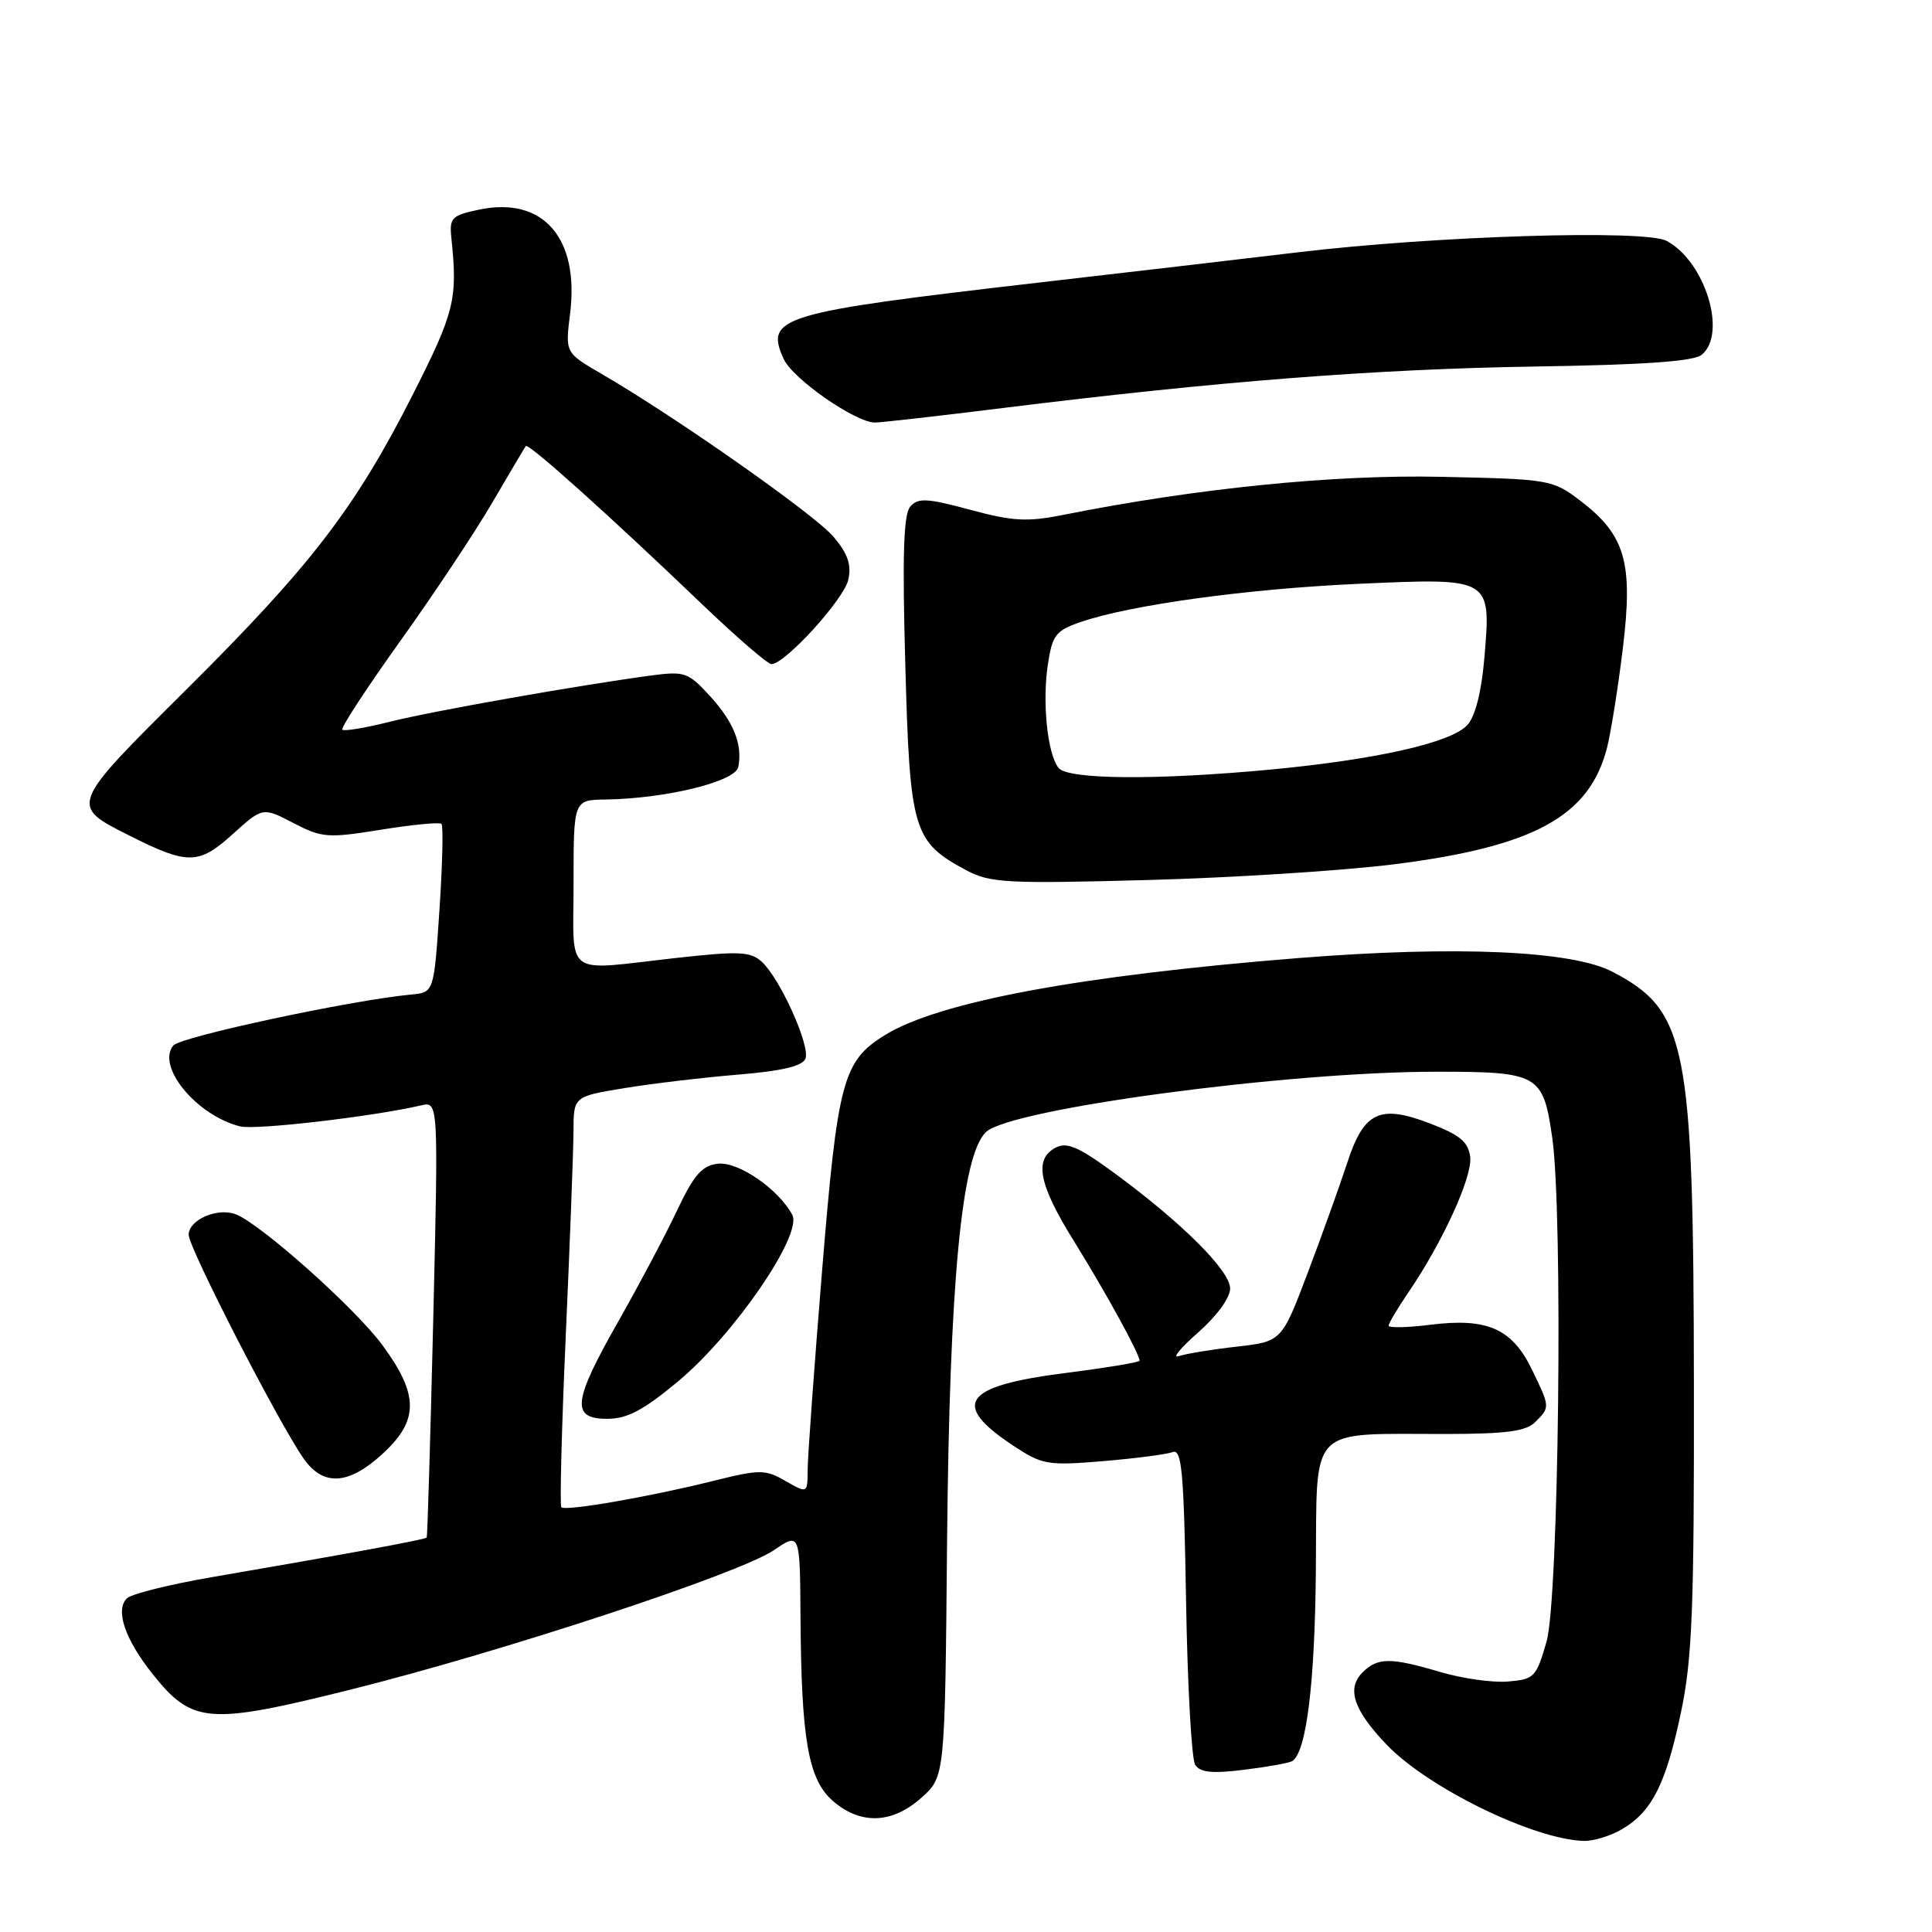 <?xml version="1.0" encoding="UTF-8" standalone="no"?>
<!DOCTYPE svg PUBLIC "-//W3C//DTD SVG 1.1//EN" "http://www.w3.org/Graphics/SVG/1.1/DTD/svg11.dtd" >
<svg xmlns="http://www.w3.org/2000/svg" xmlns:xlink="http://www.w3.org/1999/xlink" version="1.1" viewBox="0 0 256 256">
 <g >
 <path fill="currentColor"
d=" M 214.96 242.36 C 218.91 240.03 220.76 236.34 222.75 226.84 C 224.23 219.79 224.49 213.08 224.45 183.50 C 224.40 138.30 223.54 133.94 213.67 128.77 C 208.31 125.96 192.95 125.29 172.15 126.94 C 143.16 129.25 124.39 132.74 117.25 137.16 C 111.68 140.60 110.99 143.20 108.93 168.38 C 107.89 181.09 107.03 192.94 107.02 194.70 C 107.00 197.91 107.00 197.91 104.09 196.24 C 101.37 194.68 100.74 194.68 94.34 196.27 C 85.85 198.38 74.93 200.26 74.38 199.72 C 74.16 199.49 74.42 189.22 74.97 176.90 C 75.52 164.58 75.98 152.43 75.99 149.90 C 76.00 145.29 76.00 145.29 82.75 144.18 C 86.46 143.57 93.25 142.77 97.84 142.39 C 103.64 141.91 106.35 141.26 106.73 140.27 C 107.38 138.56 103.35 129.63 100.93 127.43 C 99.43 126.08 97.92 126.01 89.64 126.93 C 74.48 128.62 76.00 129.73 76.00 117.00 C 76.00 106.00 76.00 106.00 80.25 105.94 C 88.26 105.82 97.46 103.56 97.83 101.62 C 98.41 98.63 97.21 95.65 94.04 92.19 C 91.19 89.08 90.71 88.92 86.25 89.51 C 76.46 90.83 57.29 94.22 51.64 95.64 C 48.42 96.45 45.59 96.92 45.36 96.69 C 45.12 96.46 48.57 91.19 53.01 84.98 C 57.45 78.78 62.95 70.51 65.23 66.60 C 67.51 62.70 69.51 59.32 69.67 59.11 C 70.00 58.65 80.67 68.23 92.91 79.95 C 97.53 84.38 101.72 88.00 102.22 88.00 C 104.01 88.00 111.82 79.43 112.40 76.83 C 112.85 74.85 112.34 73.37 110.46 71.14 C 108.00 68.21 89.44 55.18 79.69 49.53 C 74.89 46.74 74.89 46.74 75.54 41.56 C 76.79 31.51 71.95 25.99 63.47 27.78 C 59.83 28.55 59.53 28.86 59.81 31.56 C 60.66 39.64 60.24 41.35 54.68 52.32 C 47.06 67.34 41.22 74.94 24.67 91.39 C 9.17 106.79 9.19 106.72 17.11 110.70 C 24.87 114.62 26.33 114.60 30.81 110.55 C 34.81 106.94 34.81 106.94 38.87 109.05 C 42.65 111.02 43.41 111.08 50.48 109.94 C 54.65 109.27 58.26 108.92 58.50 109.17 C 58.75 109.42 58.63 114.55 58.23 120.56 C 57.50 131.50 57.50 131.50 54.50 131.78 C 46.53 132.53 23.94 137.37 22.97 138.53 C 20.68 141.29 26.03 147.79 31.80 149.25 C 33.81 149.77 49.39 147.96 55.79 146.47 C 58.09 145.94 58.09 145.94 57.41 174.72 C 57.03 190.55 56.64 203.61 56.54 203.74 C 56.34 204.00 45.56 205.98 28.19 208.96 C 22.51 209.93 17.39 211.21 16.81 211.79 C 15.24 213.36 16.56 217.23 20.24 221.84 C 25.49 228.41 27.60 228.58 46.38 223.90 C 66.45 218.90 97.92 208.54 102.54 205.41 C 106.00 203.06 106.00 203.06 106.07 214.28 C 106.18 230.60 107.11 235.84 110.40 238.67 C 114.07 241.82 118.23 241.66 122.09 238.21 C 125.21 235.43 125.21 235.43 125.49 204.46 C 125.81 169.95 127.41 153.08 130.65 150.00 C 133.87 146.93 170.45 142.02 190.18 142.01 C 203.90 142.00 204.47 142.32 205.68 150.75 C 207.13 160.87 206.55 211.80 204.93 217.50 C 203.57 222.24 203.31 222.52 199.81 222.81 C 197.78 222.98 193.76 222.41 190.88 221.56 C 184.27 219.60 182.54 219.60 180.54 221.61 C 178.40 223.75 179.35 226.60 183.75 231.19 C 189.23 236.91 203.23 243.74 209.85 243.93 C 211.14 243.97 213.44 243.26 214.96 242.36 Z  M 171.22 233.36 C 173.11 232.20 174.24 223.03 174.36 207.85 C 174.52 188.60 173.14 190.03 191.68 190.01 C 199.59 190.00 202.21 189.65 203.43 188.43 C 205.41 186.45 205.41 186.47 202.96 181.42 C 200.36 176.06 197.06 174.60 189.59 175.53 C 186.52 175.92 184.00 175.97 184.00 175.66 C 184.00 175.35 185.17 173.38 186.59 171.29 C 191.13 164.66 195.13 155.91 194.81 153.31 C 194.56 151.31 193.46 150.39 189.50 148.87 C 182.79 146.30 180.71 147.30 178.48 154.18 C 177.52 157.11 175.19 163.61 173.29 168.63 C 169.83 177.76 169.83 177.76 163.85 178.44 C 160.56 178.81 157.11 179.38 156.18 179.70 C 155.26 180.03 156.41 178.62 158.75 176.57 C 161.22 174.40 163.00 171.96 163.00 170.74 C 163.00 168.37 156.58 161.98 147.61 155.40 C 142.89 151.94 141.34 151.28 139.86 152.08 C 136.96 153.63 137.63 156.96 142.41 164.63 C 146.49 171.20 151.00 179.42 151.00 180.30 C 151.00 180.51 146.51 181.25 141.03 181.95 C 127.63 183.66 125.94 186.05 134.25 191.55 C 138.11 194.10 138.80 194.22 146.15 193.61 C 150.44 193.25 154.59 192.71 155.38 192.41 C 156.60 191.94 156.87 195.02 157.16 212.18 C 157.35 223.35 157.89 233.11 158.37 233.85 C 159.03 234.87 160.63 235.03 164.87 234.50 C 167.97 234.12 170.83 233.60 171.22 233.36 Z  M 50.68 192.65 C 55.52 188.22 55.52 184.84 50.69 178.26 C 47.08 173.34 34.43 162.07 31.19 160.88 C 28.76 159.99 25.00 161.65 25.00 163.61 C 25.00 165.34 36.84 188.39 40.22 193.25 C 42.82 196.98 46.17 196.79 50.68 192.65 Z  M 89.87 183.02 C 97.30 176.84 106.38 163.58 104.98 160.97 C 103.15 157.55 97.81 153.88 95.11 154.20 C 93.01 154.44 91.94 155.68 89.66 160.50 C 88.10 163.80 84.61 170.38 81.91 175.13 C 75.89 185.72 75.63 188.00 80.45 188.00 C 83.12 188.00 85.25 186.87 89.87 183.02 Z  M 184.75 114.52 C 203.26 112.18 210.59 108.18 212.93 99.12 C 213.44 97.13 214.39 91.20 215.03 85.95 C 216.42 74.56 215.38 70.92 209.44 66.38 C 205.73 63.55 205.40 63.49 190.94 63.18 C 176.69 62.87 158.55 64.70 140.86 68.23 C 136.09 69.18 134.18 69.07 128.53 67.54 C 122.85 66.01 121.65 65.94 120.62 67.12 C 119.72 68.15 119.55 73.52 119.96 88.18 C 120.56 110.11 120.99 111.55 128.07 115.33 C 131.18 116.99 133.41 117.11 152.00 116.61 C 163.28 116.31 178.01 115.37 184.75 114.52 Z  M 133.00 54.05 C 161.24 50.54 182.26 48.90 203.25 48.57 C 217.94 48.34 224.43 47.89 225.50 47.00 C 228.88 44.19 225.93 34.64 220.84 31.92 C 218.00 30.39 190.21 31.25 172.00 33.43 C 165.12 34.25 149.60 36.07 137.50 37.46 C 103.27 41.42 101.31 42.00 103.85 47.58 C 105.05 50.21 113.39 56.01 115.95 55.99 C 116.80 55.98 124.47 55.11 133.00 54.05 Z  M 140.26 101.75 C 138.79 99.89 138.09 93.10 138.84 88.10 C 139.43 84.15 139.88 83.57 143.14 82.44 C 149.73 80.16 165.27 78.02 180.01 77.36 C 197.67 76.57 197.58 76.52 196.69 87.14 C 196.31 91.63 195.49 94.91 194.44 96.06 C 192.34 98.39 182.48 100.63 168.49 101.96 C 153.32 103.39 141.49 103.31 140.26 101.75 Z "/>
</g>
</svg>